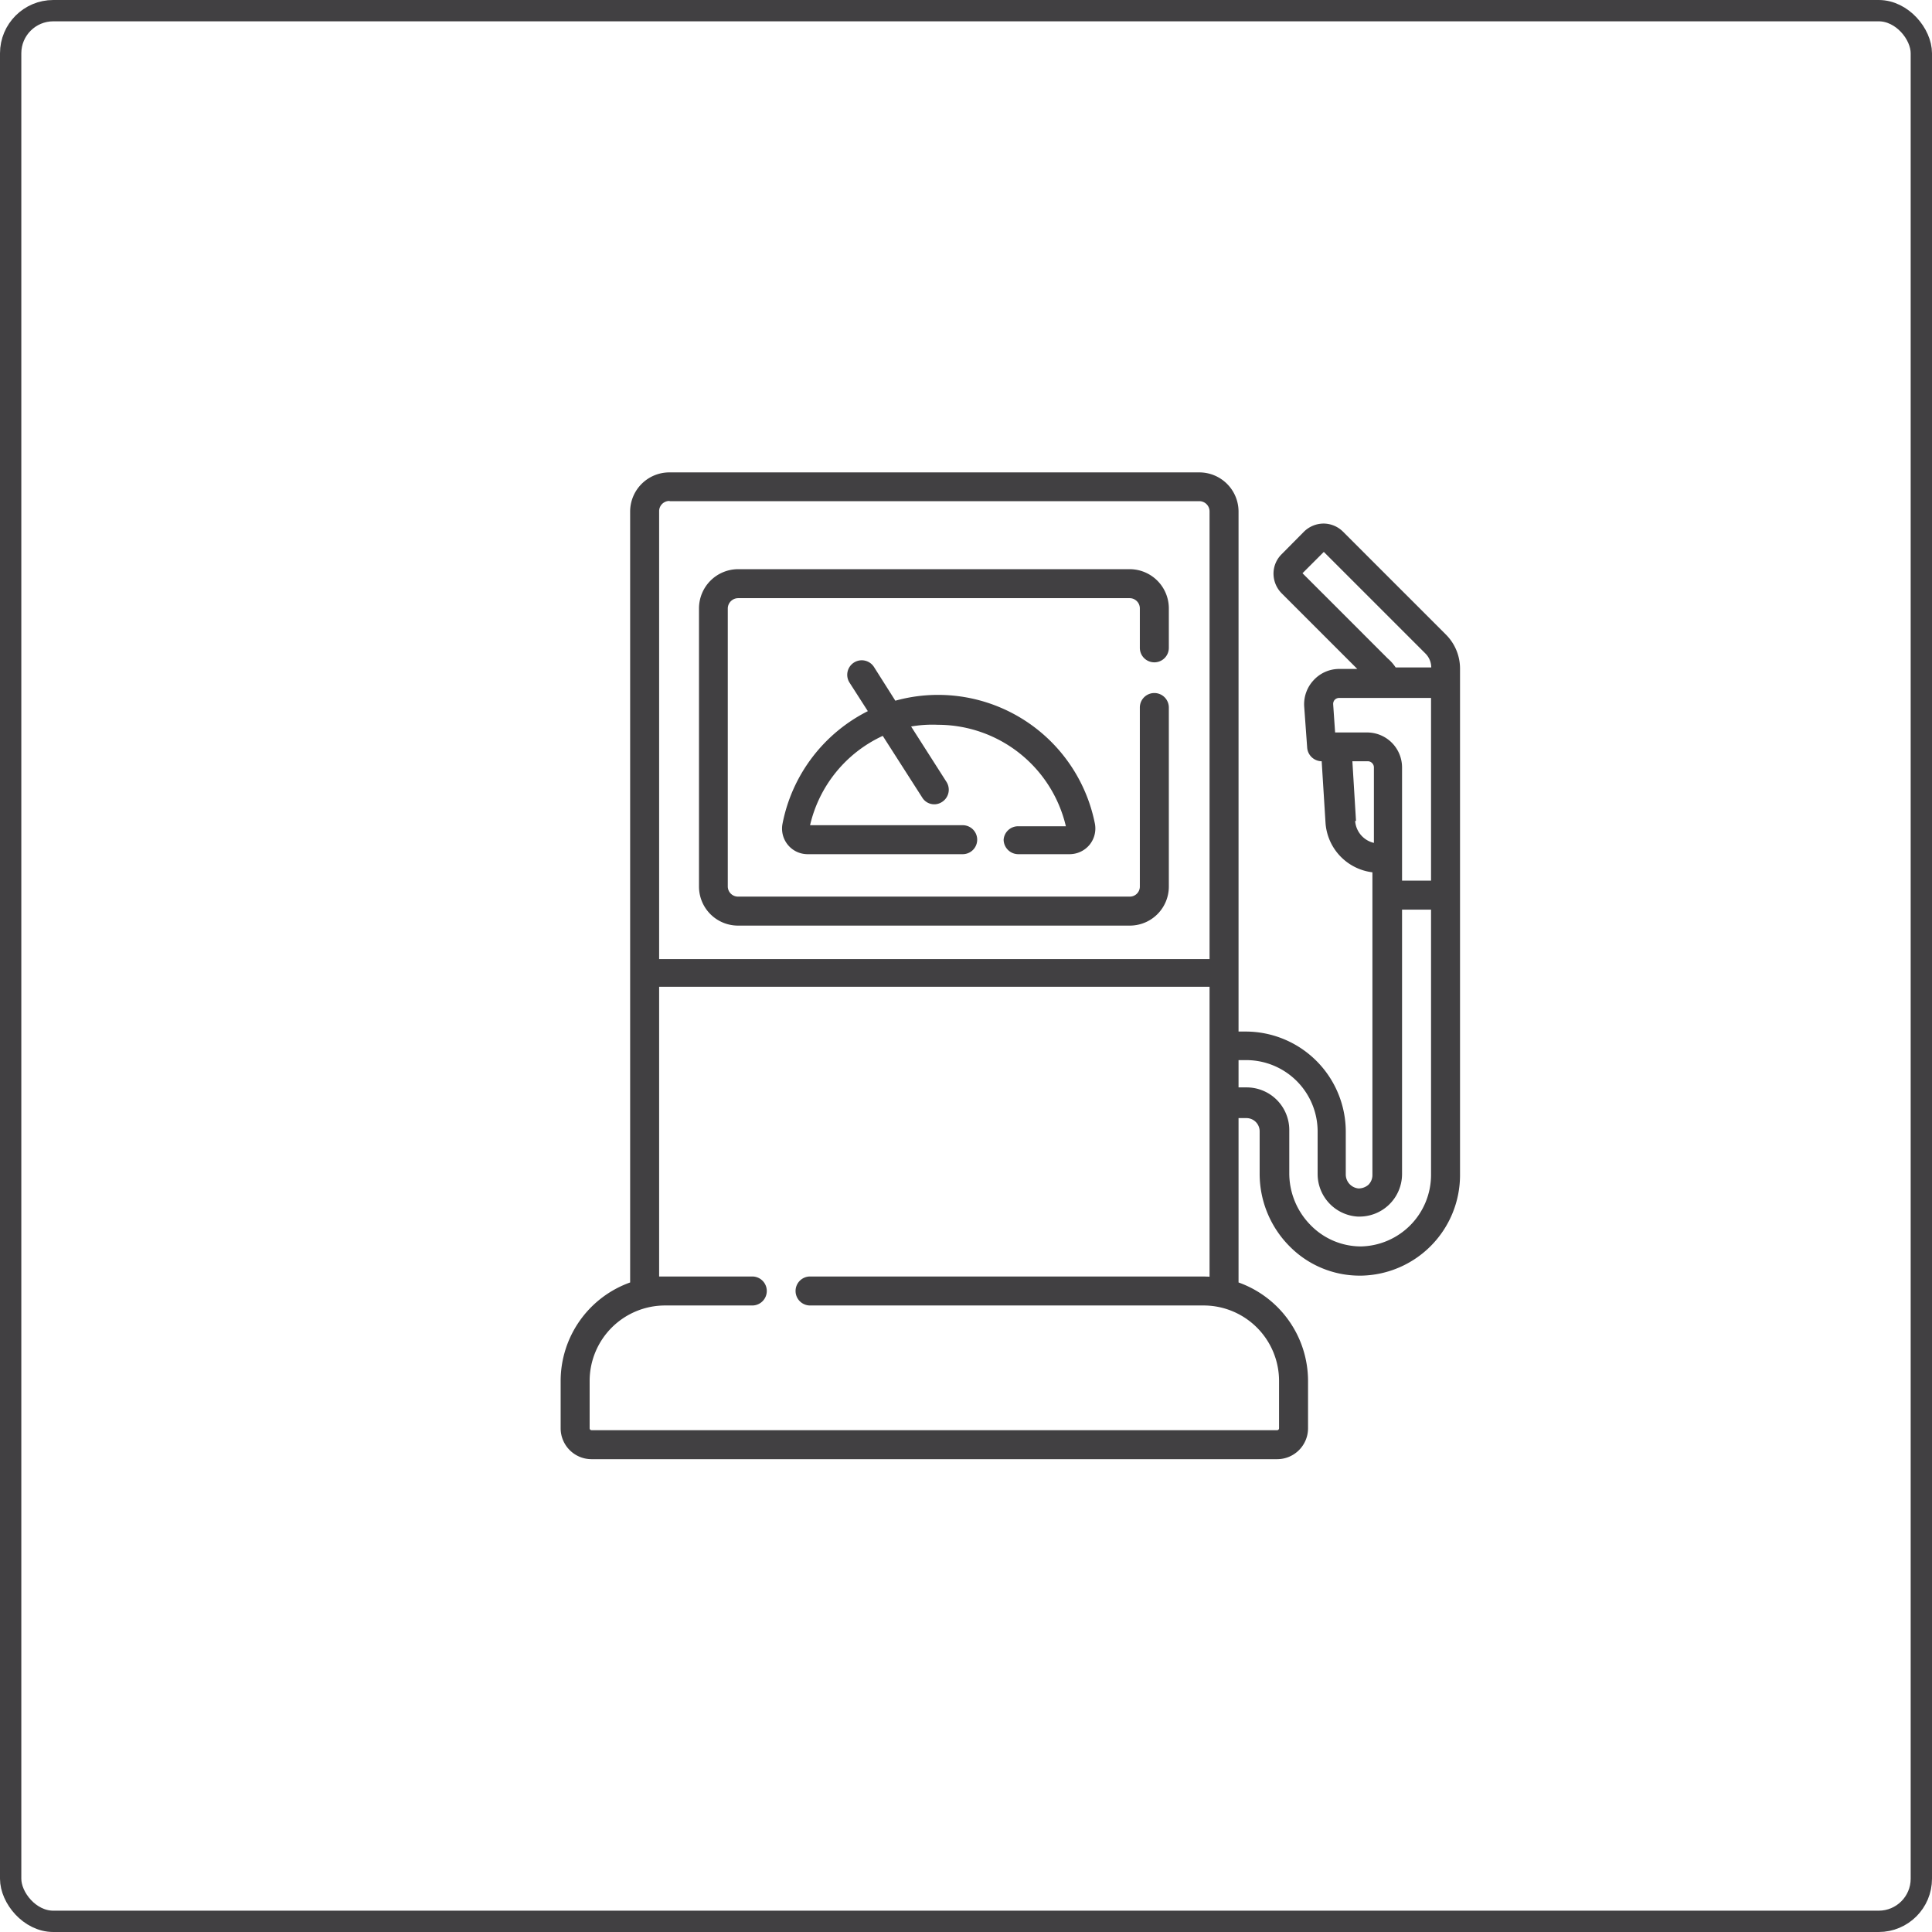 <svg xmlns="http://www.w3.org/2000/svg" viewBox="0 0 90.63 90.63"><title>fuel type</title><g id="Layer_2" data-name="Layer 2"><g id="Layer_1-2" data-name="Layer 1"><path d="M68.49,31.37a2.26,2.26,0,0,0-.67-1.61L63,24.94a1.3,1.3,0,0,0-.91-.38,1.32,1.32,0,0,0-.92.38L60.12,26a1.28,1.28,0,0,0-.38.91,1.32,1.32,0,0,0,.38.92l3.55,3.55h-.85a1.63,1.63,0,0,0-1.2.53,1.65,1.65,0,0,0-.44,1.24l.14,1.93a.69.69,0,0,0,.68.63h0l.18,2.89a2.51,2.51,0,0,0,2.2,2.32V55.13a.64.64,0,0,1-.19.45.71.71,0,0,1-.46.17.66.66,0,0,1-.6-.66v-2a4.7,4.7,0,0,0-4.69-4.7H58.1V24a1.84,1.84,0,0,0-1.83-1.84H31.39A1.84,1.84,0,0,0,29.56,24V60.16a4.91,4.91,0,0,0-3.26,4.62V67a1.45,1.45,0,0,0,1.45,1.45H59.91A1.45,1.45,0,0,0,61.36,67V64.78a4.91,4.91,0,0,0-3.26-4.62V52.45h.37a.62.62,0,0,1,.62.62v2a4.82,4.82,0,0,0,1.44,3.43,4.61,4.61,0,0,0,3.26,1.34h.08a4.72,4.72,0,0,0,4.62-4.69V32.06h0Zm-3.39-.48-4-4,1-1,4.77,4.77a.93.93,0,0,1,.27.65H65.47A2,2,0,0,0,65.1,30.89Zm-2.49,1.94a.29.29,0,0,1,.21-.09h4.31v8.57H65.77V36a1.64,1.64,0,0,0-1.64-1.64h-1.5l-.09-1.31A.29.29,0,0,1,62.61,32.83Zm1,5.68-.17-2.8h.73a.29.29,0,0,1,.28.29v3.54A1.14,1.14,0,0,1,63.57,38.51Zm-32.18-15H56.27a.48.48,0,0,1,.47.48v21H30.92V24A.48.48,0,0,1,31.39,23.5ZM56.47,59.88H38a.68.68,0,0,0,0,1.36H56.47A3.54,3.54,0,0,1,60,64.78V67a.09.09,0,0,1-.09.09H27.75a.09.09,0,0,1-.09-.09V64.78a3.54,3.54,0,0,1,3.53-3.54h4.1a.68.68,0,0,0,0-1.36H30.92V46.29H56.74v13.6Zm7.38-1.41a3.3,3.3,0,0,1-2.37-1,3.46,3.46,0,0,1-1-2.46v-2a2,2,0,0,0-2-2H58.1V49.73h.36a3.35,3.35,0,0,1,3.35,3.34v2a2,2,0,0,0,1.88,2h.1a2,2,0,0,0,1.36-.55,2,2,0,0,0,.62-1.43V42.67h1.36V55.13A3.36,3.36,0,0,1,63.85,58.47Z" fill="#414042"/><path d="M34.62,43.42H53a1.83,1.83,0,0,0,1.83-1.83v-8.4a.68.68,0,0,0-1.36,0v8.4a.47.47,0,0,1-.47.47H34.62a.48.48,0,0,1-.48-.47V28.54a.49.49,0,0,1,.48-.48H53a.48.48,0,0,1,.47.48v1.85a.68.68,0,0,0,1.36,0V28.54A1.84,1.84,0,0,0,53,26.7H34.62a1.84,1.84,0,0,0-1.83,1.84V41.59A1.83,1.83,0,0,0,34.62,43.42Z" fill="#414042"/><path d="M47.08,39.39a.69.69,0,0,0,.68.68h2.41a1.22,1.22,0,0,0,.94-.44,1.21,1.21,0,0,0,.25-1A7.5,7.5,0,0,0,42,32.87l-1-1.58a.68.68,0,1,0-1.15.73l.86,1.34a7.52,7.52,0,0,0-4,5.27,1.2,1.2,0,0,0,1.18,1.44h7.27a.68.68,0,0,0,0-1.36H38a6.14,6.14,0,0,1,3.41-4.19l1.85,2.89a.66.66,0,0,0,.93.21.68.68,0,0,0,.21-.94l-1.66-2.6A5.83,5.83,0,0,1,44,34a6.17,6.17,0,0,1,6,4.76H47.76A.68.68,0,0,0,47.08,39.39Z" fill="#414042"/><rect x="0.5" y="0.5" width="89.63" height="89.63" rx="2" fill="none" stroke="#414042" stroke-miterlimit="10"/></g></g></svg>